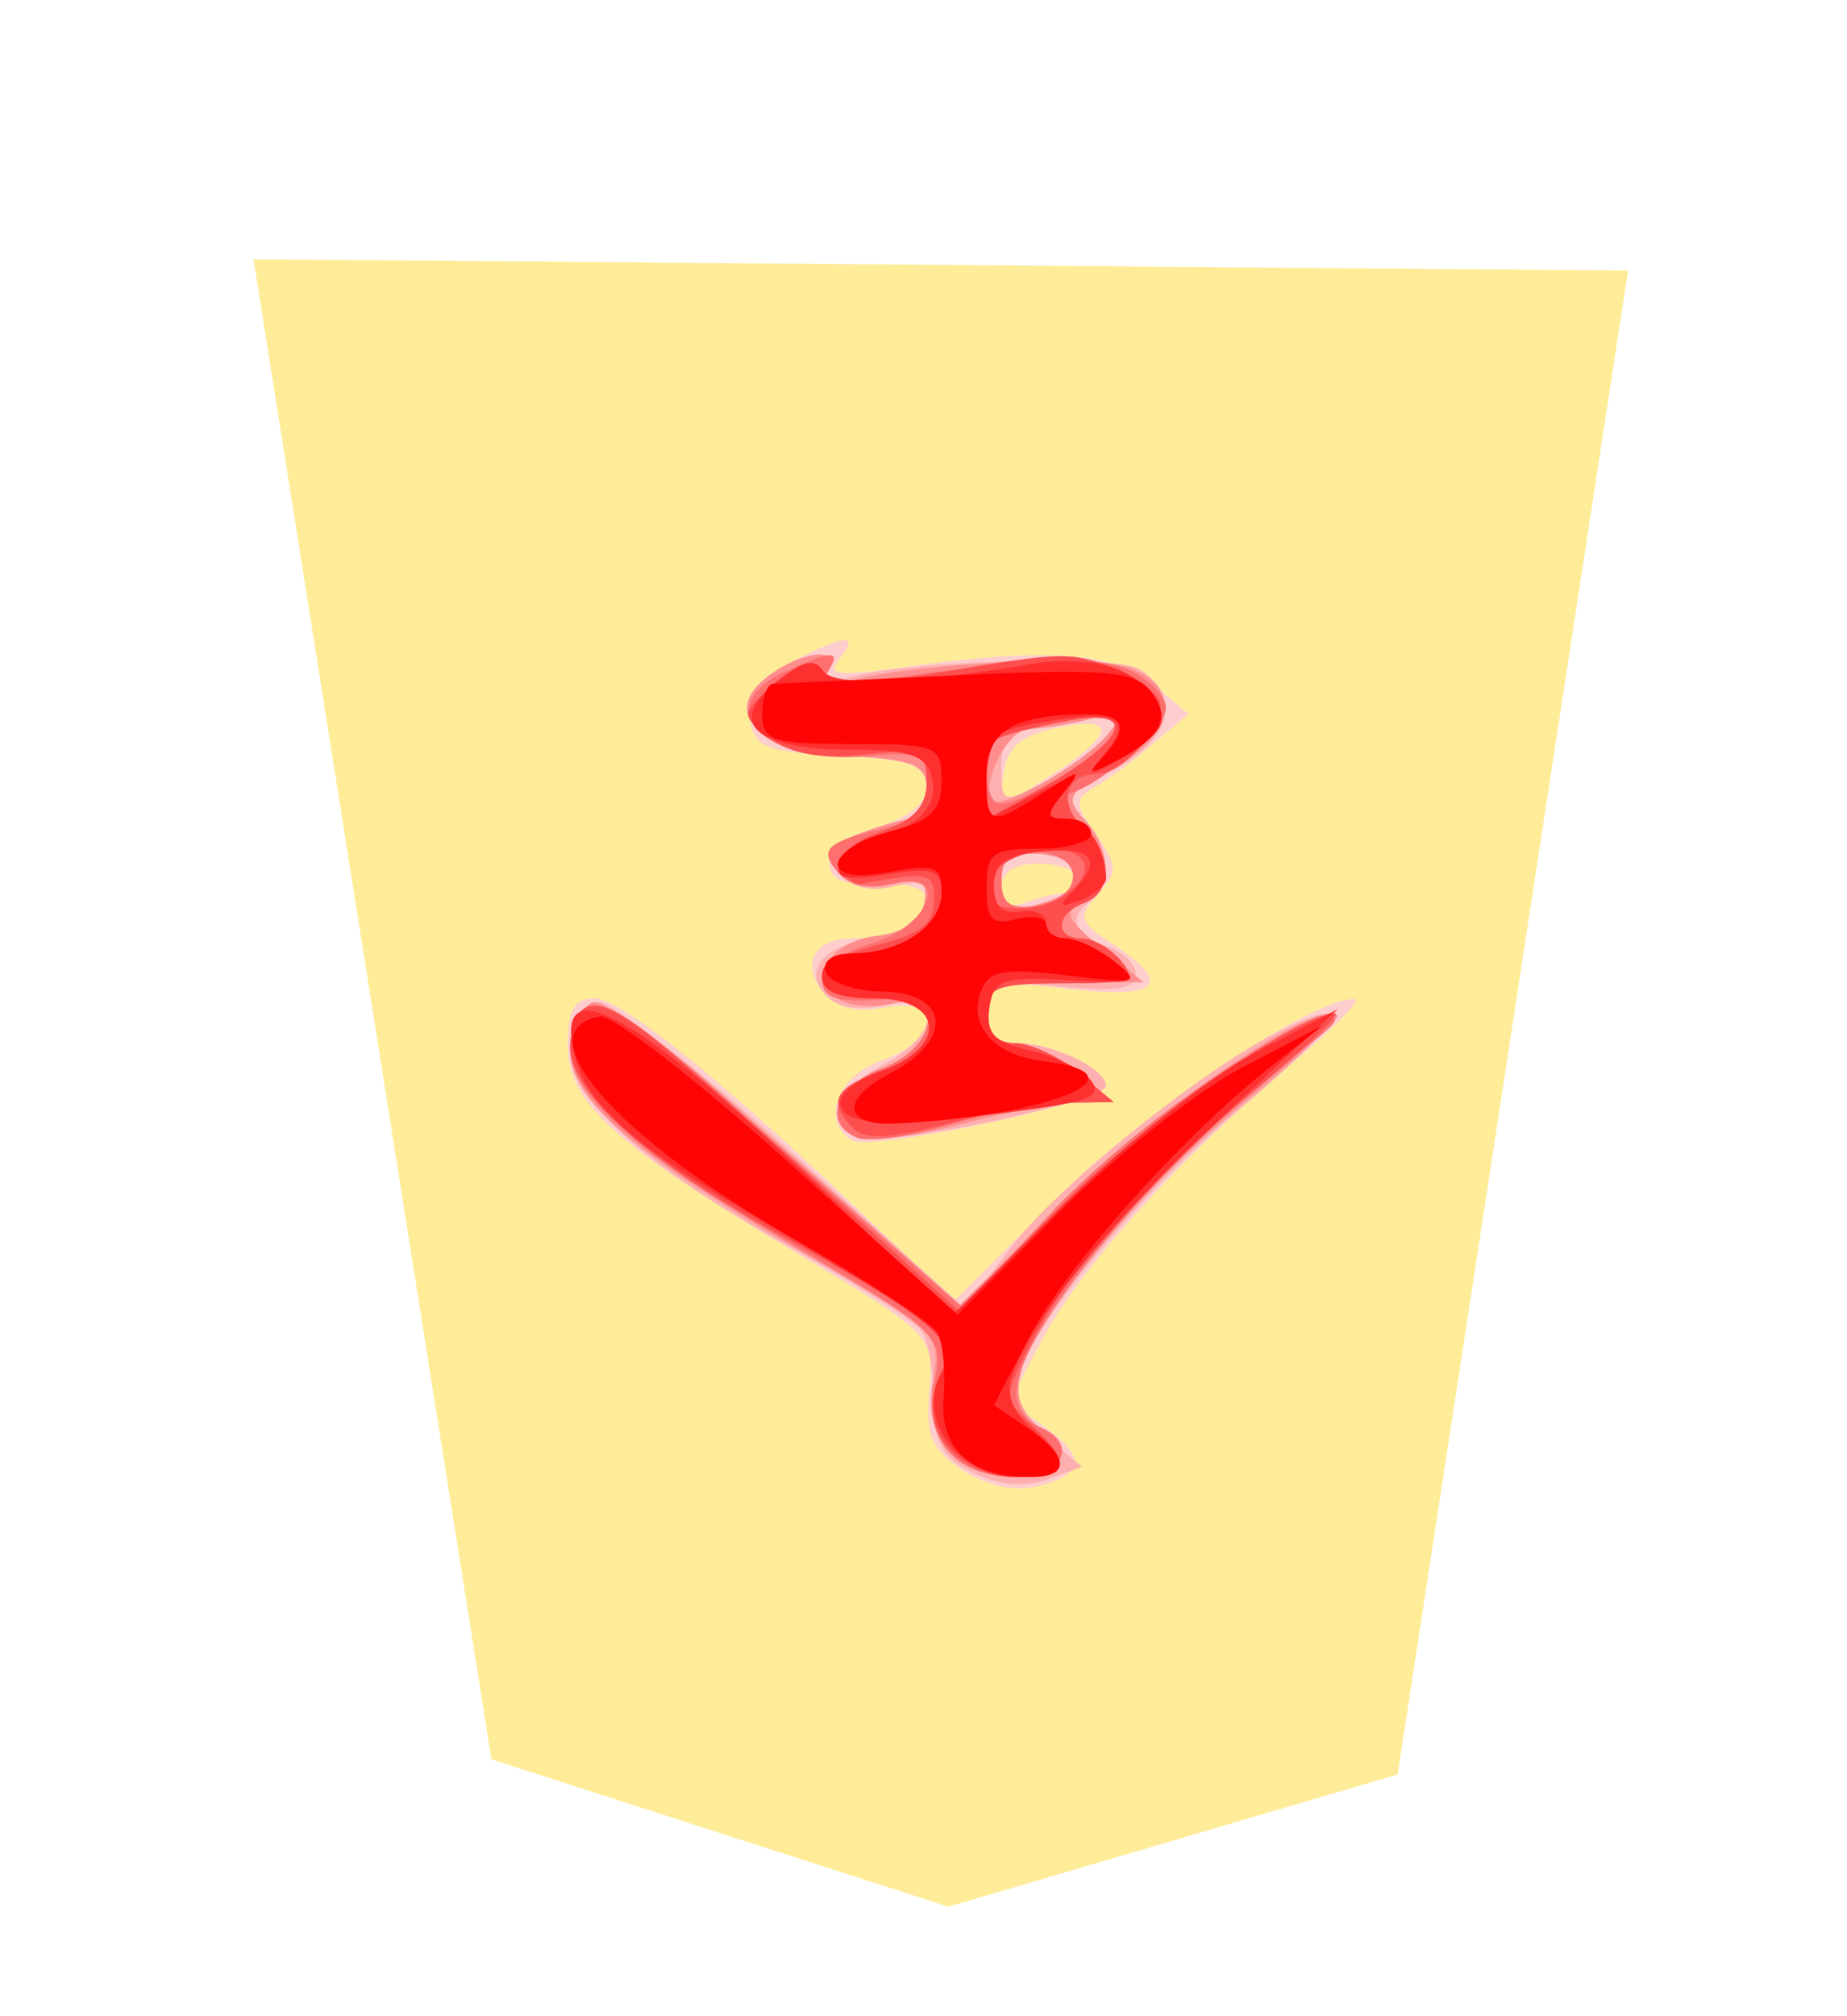 <svg xmlns="http://www.w3.org/2000/svg" width="55" height="60">
<!--
Created by Hari Seldon and modified by orangain, licensed under Creative Commons Attribution-Share Alike 3.0 Unported.
See: https://creativecommons.org/licenses/by-sa/3.0/deed.en

Original file is available at: https://commons.wikimedia.org/wiki/File:Shogi_narigin(svg).svg
-->
<filter id="drop-shadow">
    <feGaussianBlur in="SourceAlpha" result="blur" stdDeviation="2" />
    <feOffset result="offsetBlur" dx="2" dy="2" />
    <feBlend in="SourceGraphic" in2="offsetBlur" mode="normal" />
</filter>
<g filter="url(#drop-shadow)" transform="translate(5 5)">
<g transform="rotate(180 21.039 25)">
    <path d="M0.598 48.948l6.86 -44.754 13.38 -3.936 13.607 4.386 7.084 44.641z" fill="#FEEC99"/>
    <path d="M24.088 37.391C24.485 36.913 24.148 36.866 22.25 37.136 17.997 37.742 15.877 37.603 14.743 36.642L13.692 35.752 14.765 34.843C15.355 34.343 16.136 33.768 16.5 33.564 17.08 33.24 17.072 33.066 16.438 32.16 15.791 31.236 15.785 31.047 16.387 30.382 16.995 29.711 16.951 29.567 15.933 28.9 14.11 27.706 14.559 27.255 17.254 27.571 19.549 27.841 19.704 27.799 19.704 26.907 19.704 26.242 19.426 25.955 18.784 25.955 17.716 25.955 16.141 25.195 16.141 24.68 16.141 24.21 23.151 22.716 23.716 23.065 24.648 23.641 24.143 24.982 22.82 25.443 21.051 26.06 20.98 27.37 22.734 27.019 23.564 26.853 24.174 27 24.554 27.456 25.246 28.291 24.844 29.072 23.721 29.072 22.447 29.072 21.484 29.552 21.484 30.188 21.484 30.552 22.012 30.738 22.931 30.696 23.95 30.65 24.378 30.829 24.378 31.299 24.378 31.668 23.731 32.157 22.931 32.393 22.015 32.663 21.484 33.103 21.484 33.595 21.484 34.228 21.958 34.395 24.044 34.505 26.291 34.622 26.622 34.758 26.744 35.615 26.844 36.324 26.516 36.78 25.541 37.285 23.901 38.132 23.446 38.165 24.088 37.391ZM19.187 33.996L19.337 32.942 17.858 33.878C15.874 35.135 15.759 35.717 17.568 35.348 18.663 35.126 19.074 34.783 19.187 33.996ZM19.257 30.583C19.257 30.113 19.016 29.961 18.554 30.138 18.166 30.287 17.665 30.408 17.44 30.408 17.216 30.408 17.032 30.608 17.032 30.853 17.032 31.098 17.532 31.299 18.145 31.299 18.87 31.299 19.258 31.049 19.258 30.583ZM10.575 25.376C13.916 22.57 16.901 19.281 18.025 17.167L19.027 15.281 18.03 14.581C16.731 13.672 16.767 13.126 18.148 12.779 18.854 12.602 19.684 12.774 20.406 13.247 21.346 13.863 21.522 14.283 21.406 15.63 21.266 17.256 21.288 17.278 25.369 19.718 30.875 23.009 32.171 24.19 32.171 25.915 32.171 26.944 31.968 27.291 31.369 27.291 30.569 27.291 27.331 24.664 22.972 20.479L20.675 18.274 17.612 21.336C14.976 23.971 9.934 27.34 8.732 27.269 8.522 27.256 9.351 26.405 10.575 25.376Z" fill="#fecece"/>
    <path d="M15.139 37.081C13.849 36.281 14.205 34.961 15.953 34.065 17.358 33.345 17.463 33.178 16.844 32.664 16.054 32.009 15.909 30.604 16.586 30.186 17.3 29.745 17.103 29.156 16.141 28.85 15.651 28.694 15.251 28.31 15.251 27.995 15.251 27.575 15.849 27.479 17.477 27.635 19.517 27.832 19.703 27.771 19.703 26.903 19.703 26.243 19.425 25.955 18.783 25.955 17.719 25.955 16.141 25.195 16.141 24.683 16.141 24.326 20.795 23.238 22.808 23.123 24.48 23.029 24.506 24.416 22.848 25.273 21.048 26.204 20.978 27.473 22.749 27.084 23.582 26.901 24.192 27.021 24.536 27.435 25.179 28.211 24.476 28.912 22.825 29.141 22.193 29.229 21.651 29.638 21.565 30.091 21.442 30.733 21.621 30.836 22.483 30.62 23.175 30.446 23.756 30.595 24.126 31.04 24.612 31.625 24.518 31.797 23.507 32.182 22.853 32.431 22.129 32.635 21.901 32.635 21.671 32.635 21.484 33.025 21.484 33.502 21.484 34.232 21.848 34.39 23.776 34.504 26.512 34.664 27.656 35.798 26.186 36.891 25.141 37.666 23.971 37.747 24.426 37.011 24.639 36.666 24.508 36.582 24.036 36.763 22.566 37.328 15.92 37.565 15.139 37.081ZM18.479 35.312C19.013 35.308 19.258 34.953 19.258 34.182 19.258 33.091 19.22 33.077 18.001 33.707 17.31 34.064 16.458 34.705 16.109 35.131 15.529 35.838 15.571 35.88 16.586 35.612 17.199 35.45 18.05 35.316 18.479 35.312ZM19.258 30.806C19.258 29.92 18.901 29.786 17.736 30.233 16.645 30.652 16.906 31.514 18.145 31.586 18.963 31.633 19.258 31.426 19.258 30.806ZM25.475 22.678L20.338 18.064 19.018 19.825C17.688 21.601 13.475 25.025 11.12 26.242 8.612 27.539 9.07 26.578 12.211 23.952 15.355 21.324 18.779 17.037 18.801 15.702 18.808 15.328 18.373 14.645 17.836 14.185L16.859 13.349 17.881 12.971C18.538 12.728 19.325 12.796 20.083 13.163 21.02 13.616 21.263 14.049 21.267 15.28 21.269 16.131 21.425 17.067 21.611 17.359 21.798 17.651 23.487 18.739 25.365 19.775 29.955 22.309 32.257 24.412 32.082 25.913 32.008 26.544 31.647 27.113 31.28 27.177 30.913 27.24 28.3 25.216 25.475 22.678Z" fill="#feb0b0"/>
    <path d="M15.362 37.098C13.873 36.463 14.119 35.131 15.903 34.17 17.285 33.426 17.378 33.263 16.793 32.618 15.936 31.67 15.963 30.448 16.849 30.108 17.429 29.886 17.328 29.65 16.292 28.803L15.028 27.769 17.365 27.753C19.401 27.739 19.703 27.621 19.703 26.846 19.703 26.27 19.406 25.956 18.862 25.956 18.399 25.956 17.548 25.561 16.97 25.08L15.918 24.204 17.032 24.184C17.644 24.173 19.215 23.879 20.523 23.531 21.831 23.183 23.183 23.006 23.529 23.138 24.603 23.551 24.217 24.674 22.82 25.201 21.169 25.824 20.876 27.541 22.49 27.135 23.043 26.997 23.773 27.055 24.113 27.265 25.058 27.849 24.36 28.991 22.961 29.152 22.163 29.243 21.657 29.597 21.555 30.134 21.424 30.827 21.588 30.924 22.502 30.694 23.218 30.514 23.802 30.649 24.153 31.073 24.603 31.615 24.491 31.808 23.507 32.182 22.853 32.431 22.129 32.635 21.9 32.635 21.672 32.635 21.484 33.025 21.484 33.502 21.484 34.232 21.848 34.39 23.776 34.504 26.512 34.664 27.656 35.798 26.186 36.891 25.151 37.659 23.971 37.747 24.419 37.022 24.636 36.67 24.403 36.592 23.666 36.771 21.452 37.307 16.326 37.509 15.362 37.098ZM18.427 35.312C19.07 35.307 19.93 33.603 19.504 33.178 19.229 32.902 16.784 34.309 16.109 35.131 15.529 35.838 15.571 35.88 16.586 35.612 17.199 35.45 18.026 35.316 18.426 35.312ZM19.257 30.806C19.257 29.92 18.901 29.786 17.736 30.233 16.645 30.652 16.906 31.514 18.145 31.586 18.963 31.633 19.258 31.426 19.258 30.806ZM27.869 24.686C26.194 23.228 23.851 21.163 22.662 20.099L20.5 18.163 17.094 21.503C14.21 24.331 9.77 27.32 9.255 26.78 9.173 26.694 10.43 25.52 12.05 24.171 15.226 21.527 18.216 17.924 18.665 16.201 18.855 15.474 18.708 14.958 18.21 14.594 17.076 13.764 17.34 13.043 18.78 13.043 20.627 13.043 21.621 14.177 21.296 15.912 21.04 17.275 21.13 17.365 25.062 19.658 30.394 22.768 32.257 24.418 32.082 25.876 32.009 26.494 31.715 27.076 31.431 27.17 31.146 27.263 29.543 26.146 27.869 24.687Z" fill="#fe8e8e"/>
    <path d="M15.362 37.015C14.811 36.735 14.36 36.25 14.36 35.938 14.36 35.37 16.164 33.74 17.161 33.408 17.524 33.287 17.447 32.987 16.916 32.456 15.964 31.503 15.916 30.466 16.809 30.124 17.646 29.803 17.684 29.072 16.863 29.072 16.526 29.072 16.001 28.772 15.696 28.404 15.216 27.826 15.446 27.737 17.422 27.737 19.406 27.737 19.703 27.621 19.703 26.846 19.703 26.27 19.406 25.956 18.862 25.956 18.399 25.956 17.548 25.561 16.97 25.08L15.918 24.204 17.295 24.189C18.052 24.181 19.624 23.888 20.789 23.537 21.954 23.187 23.188 23.007 23.531 23.139 24.603 23.551 24.216 24.674 22.82 25.201 21.187 25.818 20.932 27.4 22.486 27.274 24.166 27.138 24.601 27.265 24.601 27.894 24.601 28.227 23.951 28.684 23.157 28.912 21.365 29.426 20.736 31.138 22.502 30.694 23.202 30.519 23.799 30.646 24.127 31.041 24.703 31.736 24.491 31.933 22.709 32.359 21.821 32.571 21.484 32.928 21.484 33.657 21.484 34.556 21.666 34.644 23.216 34.497 26.301 34.202 28.024 35.954 25.693 37.016 24.269 37.665 24.021 37.666 24.422 37.017 24.656 36.638 24.162 36.585 22.556 36.815 18.039 37.462 16.335 37.51 15.362 37.015ZM19.366 35.017C19.846 34.72 19.785 33.08 19.294 33.08 18.564 33.08 16.161 34.621 15.92 35.245 15.735 35.724 16.04 35.786 17.357 35.539 18.277 35.366 19.18 35.131 19.366 35.017ZM19.258 30.817C19.258 30.123 19.017 29.935 18.261 30.043 16.824 30.248 16.721 31.524 18.131 31.641 19.001 31.713 19.258 31.526 19.258 30.817ZM27.228 24.089C25.209 22.299 22.852 20.217 21.991 19.462L20.425 18.089 17.882 20.798C15.522 23.312 11.782 25.978 9.685 26.638 9.08 26.828 9.223 26.588 10.13 25.891 14.486 22.538 18.813 17.385 18.813 15.55 18.813 15.135 18.512 14.68 18.145 14.54 16.949 14.08 17.39 13.043 18.781 13.043 20.626 13.043 21.571 14.13 21.243 15.877 20.983 17.268 21.048 17.33 25.657 20.07 30.54 22.974 32.3 24.63 32.079 26.117 31.837 27.745 30.92 27.361 27.229 24.089Z" fill="#fe6f6f"/>
    <path d="M15.853 37.09C15.327 36.878 14.756 36.477 14.584 36.2 14.222 35.613 15.564 33.97 16.406 33.97 17.351 33.97 17.581 33.12 16.837 32.377 15.957 31.496 15.943 30.457 16.809 30.124 17.646 29.803 17.684 29.072 16.863 29.072 16.526 29.072 16.001 28.772 15.696 28.404 15.216 27.826 15.446 27.737 17.422 27.737 19.406 27.737 19.703 27.621 19.703 26.846 19.703 26.27 19.406 25.956 18.862 25.956 18.399 25.956 17.548 25.561 16.97 25.08L15.918 24.204 17.254 24.184C17.989 24.173 19.624 23.888 20.889 23.552 22.544 23.112 23.324 23.075 23.672 23.423 24.455 24.206 24.24 24.637 22.82 25.132 20.83 25.825 20.982 27.292 23.043 27.292 25.155 27.292 25.081 28.352 22.931 28.882 21.696 29.188 21.261 29.527 21.261 30.186 21.261 31.046 21.371 31.072 23.432 30.701 23.647 30.662 23.915 30.885 24.029 31.197 24.15 31.527 23.664 31.962 22.86 32.242 21.865 32.589 21.484 33.002 21.484 33.737 21.484 34.666 21.644 34.734 23.377 34.549 24.679 34.409 25.547 34.565 26.16 35.049 27.044 35.747 27.042 35.759 25.975 36.662 25.158 37.352 24.817 37.437 24.555 37.012 24.278 36.565 23.572 36.561 21.057 36.992 17.45 37.611 17.156 37.616 15.853 37.09ZM19.366 35.017C19.551 34.902 19.703 34.313 19.703 33.708L19.703 32.608 17.93 33.623C15.443 35.046 15.174 35.948 17.357 35.539 18.277 35.366 19.18 35.131 19.366 35.017ZM19.621 30.742C19.729 30.172 19.476 29.962 18.677 29.962 17.524 29.962 16.377 30.941 16.907 31.472 17.499 32.062 19.471 31.532 19.621 30.742ZM28.796 25.422C27.591 24.382 25.241 22.285 23.575 20.763L20.545 17.996 17.564 21.02C14.998 23.622 10.462 26.829 9.328 26.842 9.131 26.844 10.133 25.877 11.554 24.692 14.886 21.912 17.212 19.315 18.33 17.123 19.216 15.387 19.216 15.369 18.35 14.585 17.142 13.492 17.257 13.043 18.744 13.043 20.571 13.043 21.776 14.498 21.127 15.921 20.551 17.186 20.924 17.523 26.07 20.373 29.992 22.545 32.287 24.69 32.094 26.006 31.864 27.578 31.144 27.451 28.796 25.423Z" fill="#fe4f4f"/>
    <path d="M16.285 37.231C15.107 36.991 14.178 35.961 14.569 35.328 14.726 35.074 15.294 34.631 15.832 34.345 16.72 33.872 16.752 33.893 16.189 34.576 15.322 35.626 15.789 35.889 17.892 35.534 19.53 35.257 19.703 35.102 19.703 33.92L19.703 32.612 18.256 33.36C16.924 34.048 16.858 34.05 17.42 33.371 17.943 32.741 17.934 32.635 17.356 32.635 16.74 32.635 16.141 31.762 16.141 30.865 16.141 30.666 16.491 30.37 16.921 30.207 17.545 29.969 17.589 30.021 17.143 30.471 16.213 31.408 16.513 31.808 18.033 31.661 19.137 31.554 19.481 31.311 19.481 30.631 19.481 30.03 19.227 29.783 18.701 29.871 18.273 29.943 17.922 29.793 17.922 29.537 17.922 29.282 17.66 29.072 17.339 29.072 17.019 29.072 16.368 28.765 15.892 28.39 15.089 27.755 15.185 27.716 17.254 27.833 19.242 27.946 19.495 27.856 19.617 26.998 19.725 26.246 19.465 25.974 18.424 25.745 17.692 25.585 16.876 25.191 16.61 24.871 16.227 24.409 16.611 24.224 18.472 23.975 22.41 23.447 23.838 23.472 24.043 24.072 24.153 24.397 23.65 24.842 22.86 25.118 20.835 25.824 20.958 27.291 23.043 27.291 24.131 27.291 24.601 27.493 24.601 27.959 24.601 28.337 24.202 28.627 23.681 28.627 22.274 28.627 21.039 29.454 21.039 30.396 21.039 31.121 21.272 31.205 22.657 30.98 23.924 30.774 24.23 30.853 24.067 31.342 23.953 31.686 23.475 32.038 23.006 32.126 21.723 32.366 21.106 33.021 21.337 33.901 21.499 34.521 22.013 34.69 23.744 34.69 26.589 34.69 27.464 35.476 25.975 36.693 25.192 37.333 24.811 37.427 24.572 37.04 24.272 36.554 21.852 36.642 18.163 37.272 17.663 37.357 16.818 37.339 16.285 37.231ZM12.702 23.744C15.967 20.7 18.3 17.823 18.951 16.036 19.135 15.53 18.921 14.972 18.358 14.49 17.133 13.441 17.256 13.043 18.802 13.043 20.516 13.043 21.789 14.758 21.071 16.1 20.526 17.118 20.889 17.434 26.16 20.522 30.236 22.911 31.625 24.128 31.978 25.622 32.634 28.395 29.923 26.769 23.437 20.496L20.714 17.863 17.426 21.13C15.617 22.927 13.036 24.976 11.688 25.684L9.239 26.971 12.702 23.744Z" fill="#fe2f2f"/>
    <path d="M14.846 36.469C14.188 35.675 14.476 35.061 15.832 34.363 16.637 33.949 16.712 33.965 16.252 34.45 15.426 35.324 15.574 35.752 16.698 35.745 18.911 35.732 19.703 35.25 19.703 33.918 19.703 32.415 19.613 32.388 18.018 33.406 16.871 34.138 16.84 34.138 17.42 33.406 17.947 32.74 17.932 32.635 17.309 32.635 16.911 32.635 16.586 32.435 16.586 32.189 16.586 31.944 17.288 31.744 18.145 31.744 19.529 31.744 19.703 31.614 19.703 30.579 19.703 29.633 19.536 29.458 18.813 29.647 18.323 29.775 17.923 29.697 17.923 29.476 17.923 29.254 17.66 29.072 17.339 29.072 17.019 29.072 16.368 28.762 15.892 28.384 15.092 27.748 15.198 27.717 17.305 27.973 19.2 28.203 19.631 28.121 19.873 27.491 20.258 26.487 19.465 25.596 18.035 25.425 14.824 25.043 17.704 23.808 22.375 23.565 23.972 23.481 24.069 24.285 22.556 25.067 20.671 26.042 20.803 27.461 22.782 27.491 23.617 27.504 24.384 27.764 24.488 28.071 24.599 28.401 24.288 28.627 23.718 28.627 22.253 28.627 21.038 29.45 21.038 30.444 21.038 31.232 21.233 31.303 22.655 31.036 24.737 30.646 24.563 31.746 22.455 32.293 21.345 32.581 21.039 32.897 21.039 33.76 21.039 34.809 21.166 34.86 23.711 34.86 26.085 34.86 26.382 34.96 26.382 35.751 26.382 36.241 26.232 36.646 26.048 36.651 25.865 36.657 23.396 36.771 20.562 36.905 16.282 37.106 15.314 37.033 14.846 36.469ZM25.563 22.379L20.563 17.879 17.55 20.915C15.893 22.585 13.445 24.522 12.11 25.22L9.685 26.487 11.243 25.255C13.909 23.146 17.343 19.298 18.435 17.195L19.481 15.182 18.479 14.503C17.228 13.656 17.193 13.043 18.397 13.043 20.184 13.043 21.11 13.895 20.979 15.419 20.912 16.201 21.002 17.075 21.179 17.362 21.356 17.649 23.286 18.905 25.467 20.152 30.753 23.178 33.484 26.311 31.218 26.751 30.858 26.821 28.313 24.853 25.563 22.379Z" fill="#fe0404"/>
</g>
</g>
</svg>

